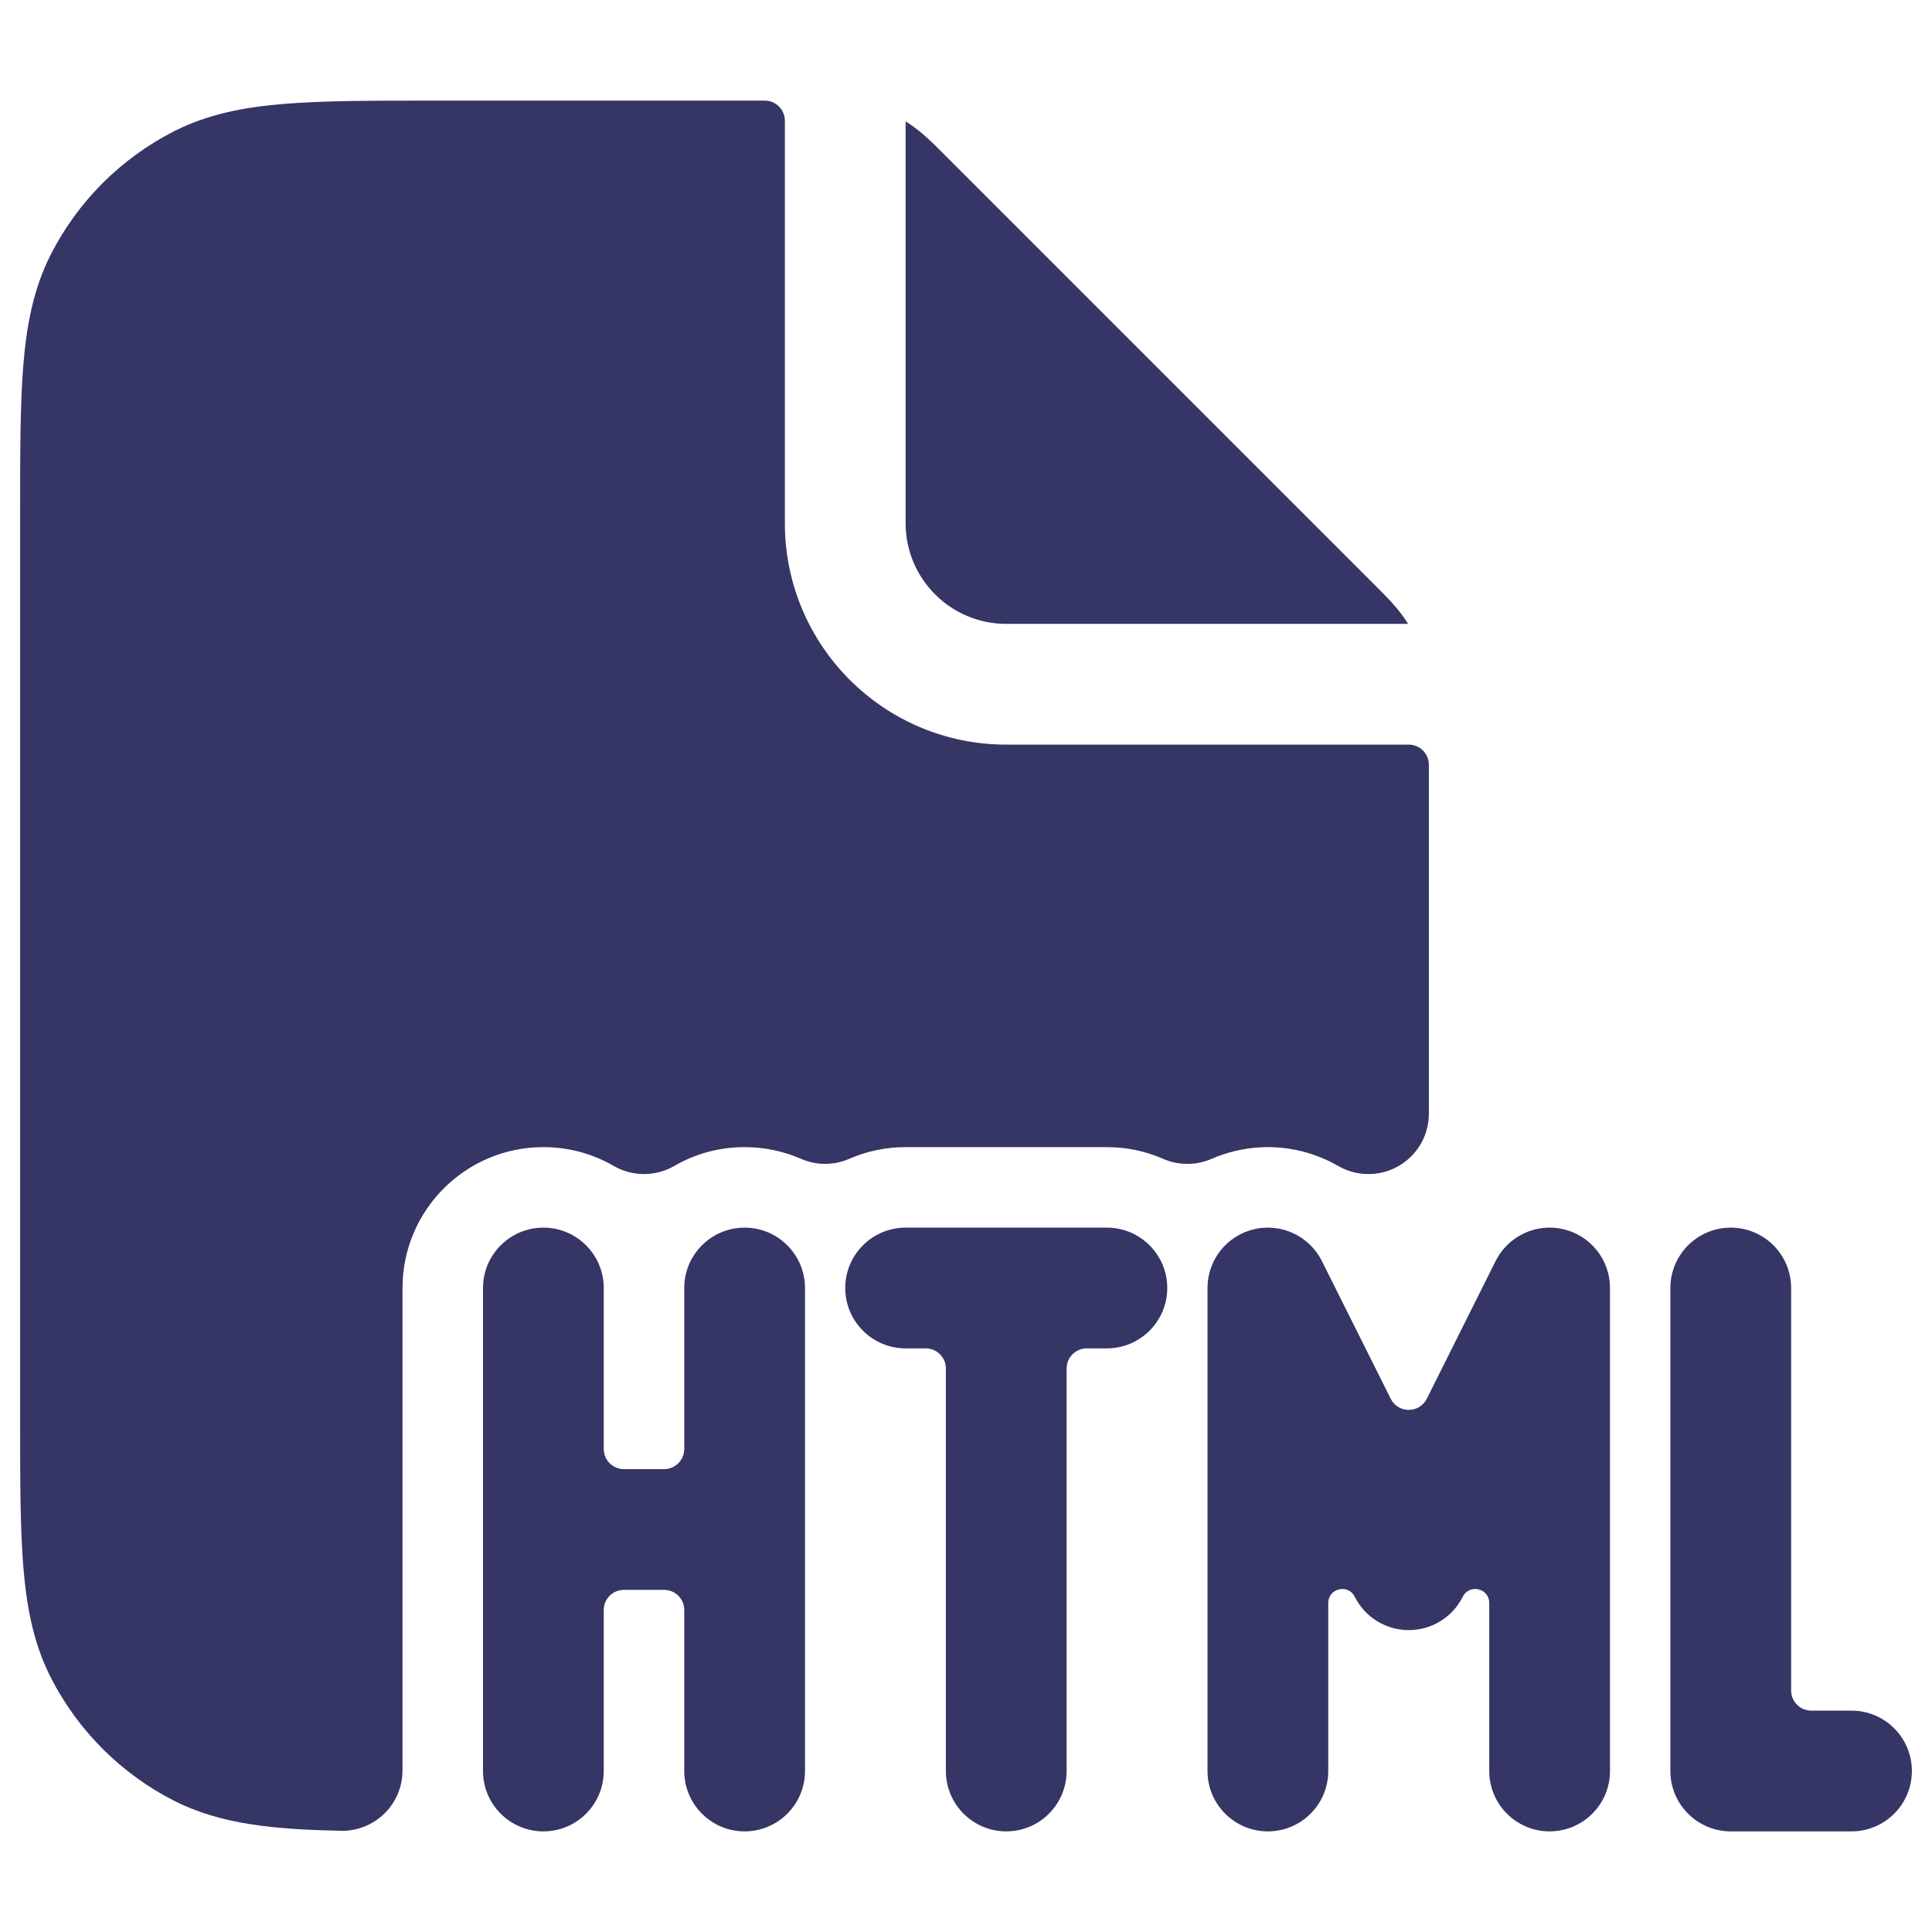 <svg width="24" height="24" viewBox="0 0 24 24" fill="none" xmlns="http://www.w3.org/2000/svg">
<path d="M9.75 1.5C9.75 1.362 9.638 1.25 9.5 1.25H5.368C4.625 1.25 4.022 1.25 3.533 1.29C3.028 1.331 2.579 1.419 2.161 1.631C1.502 1.967 0.967 2.502 0.631 3.161C0.419 3.579 0.331 4.028 0.29 4.533C0.25 5.022 0.25 5.625 0.25 6.368V17.632C0.25 18.375 0.25 18.978 0.29 19.467C0.331 19.972 0.419 20.422 0.631 20.839C0.967 21.497 1.502 22.033 2.161 22.369C2.748 22.667 3.415 22.725 4.234 22.743C4.436 22.747 4.63 22.67 4.775 22.529C4.919 22.388 5 22.195 5 21.993V16C5 15.034 5.784 14.25 6.75 14.25C7.07 14.25 7.368 14.335 7.624 14.484C7.857 14.618 8.143 14.618 8.376 14.484C8.632 14.335 8.93 14.25 9.25 14.25C9.5 14.25 9.736 14.302 9.95 14.395C10.141 14.479 10.359 14.479 10.55 14.395C10.764 14.302 11 14.25 11.25 14.25H13.75C14 14.25 14.237 14.302 14.45 14.396C14.641 14.479 14.859 14.479 15.05 14.396C15.145 14.355 15.244 14.321 15.348 14.297C15.794 14.191 16.248 14.267 16.625 14.485C16.857 14.618 17.143 14.618 17.375 14.484C17.607 14.35 17.75 14.103 17.75 13.835V9.5C17.75 9.362 17.638 9.25 17.5 9.25H12.5C10.981 9.25 9.75 8.019 9.75 6.5V1.5Z" fill="#353566"/>
<path d="M17.492 7.75C17.492 7.75 17.492 7.75 17.492 7.75C17.382 7.57 17.234 7.423 17.096 7.285L17.062 7.251L11.75 1.939L11.715 1.904C11.577 1.766 11.43 1.618 11.25 1.508C11.25 1.508 11.25 1.508 11.25 1.508L11.25 6.5C11.25 7.19 11.81 7.75 12.5 7.75L17.492 7.75Z" fill="#353566"/>
<path d="M15.578 15.27C15.916 15.19 16.265 15.354 16.421 15.665L17.276 17.376C17.369 17.56 17.631 17.56 17.724 17.376L18.579 15.665C18.735 15.354 19.084 15.19 19.422 15.27C19.761 15.35 20 15.652 20 16V22C20 22.414 19.664 22.75 19.25 22.75C18.836 22.75 18.5 22.414 18.5 22V19.913C18.5 19.73 18.253 19.671 18.171 19.835C18.044 20.09 17.784 20.25 17.5 20.25C17.216 20.25 16.956 20.09 16.829 19.835C16.747 19.671 16.5 19.73 16.5 19.913V22C16.5 22.414 16.164 22.75 15.75 22.75C15.336 22.75 15 22.414 15 22V16C15 15.652 15.239 15.35 15.578 15.27Z" fill="#353566"/>
<path d="M7.5 16C7.5 15.586 7.164 15.25 6.75 15.25C6.336 15.25 6 15.586 6 16V22C6 22.414 6.336 22.75 6.75 22.75C7.164 22.75 7.5 22.414 7.5 22V20C7.5 19.862 7.612 19.75 7.75 19.75H8.25C8.388 19.75 8.5 19.862 8.5 20V22C8.5 22.414 8.836 22.75 9.25 22.75C9.664 22.75 10 22.414 10 22V16C10 15.586 9.664 15.25 9.25 15.25C8.836 15.25 8.5 15.586 8.5 16V18C8.5 18.138 8.388 18.25 8.25 18.25H7.75C7.612 18.25 7.5 18.138 7.5 18V16Z" fill="#353566"/>
<path d="M10.5 16C10.5 15.586 10.836 15.25 11.25 15.25H13.75C14.164 15.25 14.5 15.586 14.5 16C14.5 16.414 14.164 16.75 13.75 16.75H13.5C13.362 16.75 13.25 16.862 13.25 17V22C13.25 22.414 12.914 22.75 12.5 22.75C12.086 22.75 11.75 22.414 11.75 22V17C11.75 16.862 11.638 16.75 11.5 16.75H11.25C10.836 16.75 10.5 16.414 10.5 16Z" fill="#353566"/>
<path d="M21.5 22.75C21.086 22.75 20.75 22.414 20.75 22V16C20.75 15.586 21.086 15.25 21.5 15.25C21.914 15.25 22.25 15.586 22.25 16V21C22.25 21.138 22.362 21.25 22.5 21.25H23C23.414 21.25 23.75 21.586 23.75 22C23.75 22.414 23.414 22.75 23 22.75H21.5Z" fill="#353566"/>
</svg>
